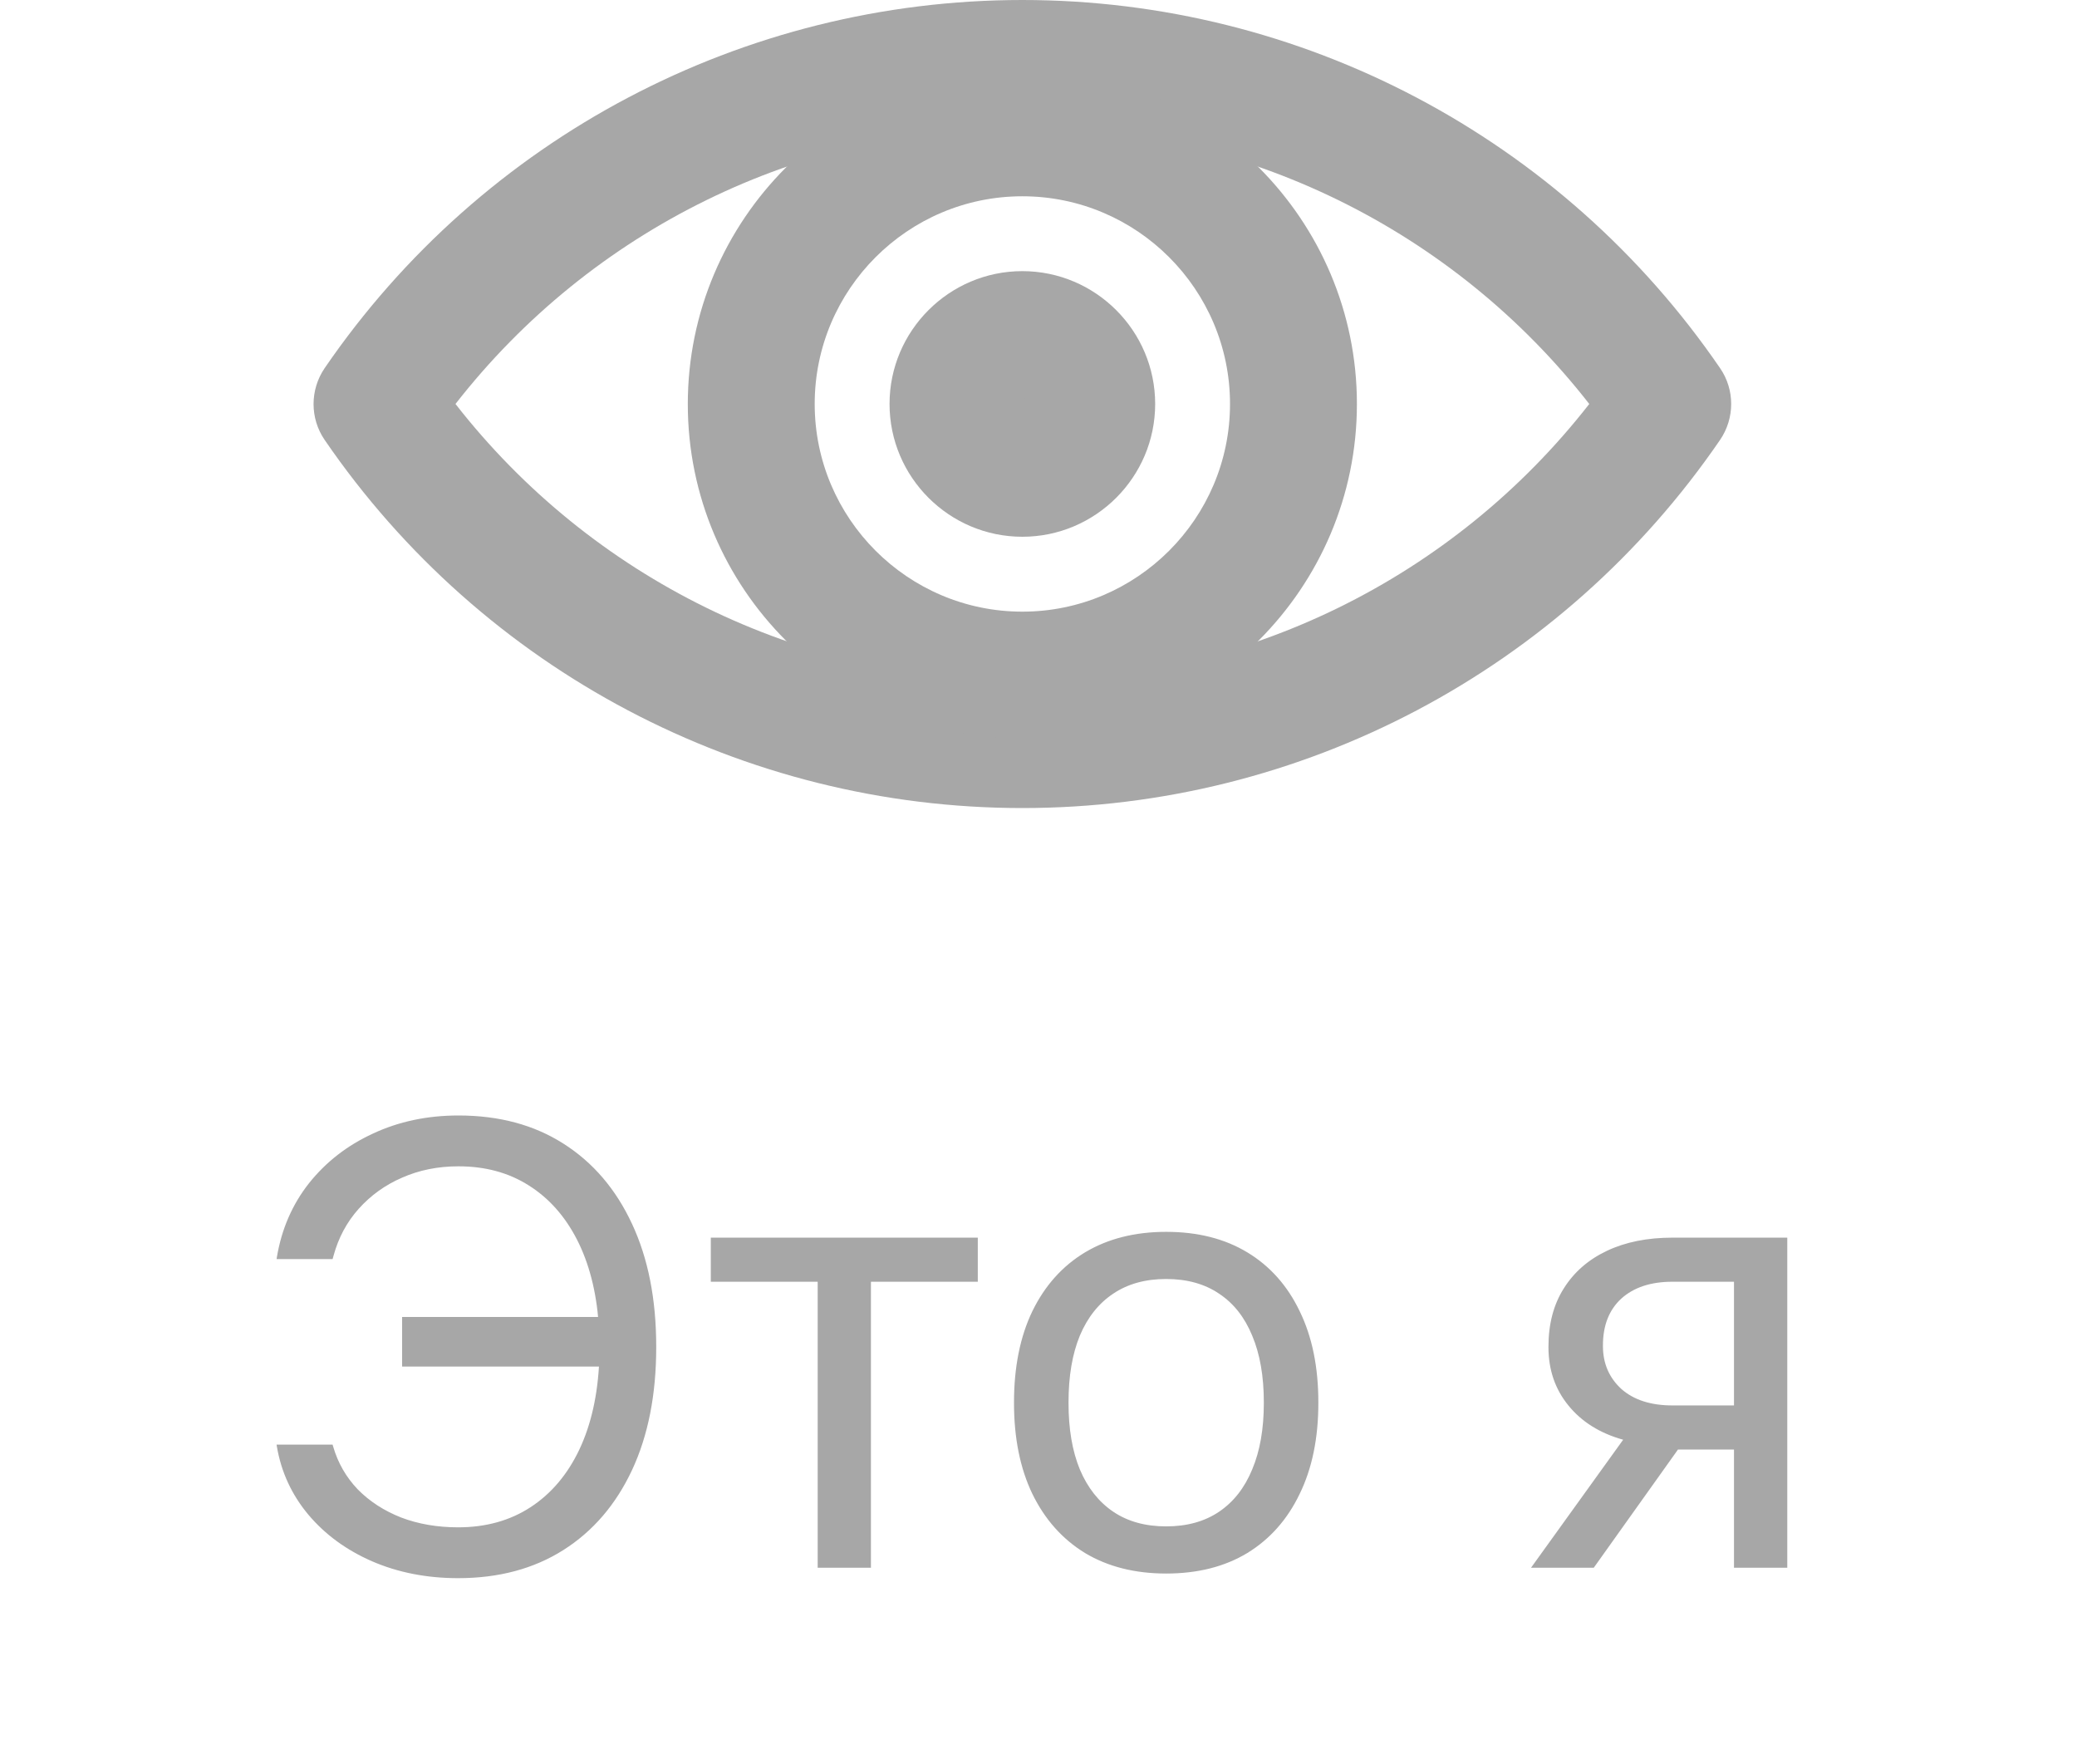 <svg width="53" height="45" viewBox="0 0 53 45" fill="none" xmlns="http://www.w3.org/2000/svg">
<path d="M11.69 40.266C10.888 40.266 10.156 40.122 9.495 39.836C8.839 39.55 8.297 39.154 7.87 38.648C7.443 38.138 7.175 37.557 7.065 36.906L7.058 36.859H8.487L8.503 36.914C8.623 37.325 8.831 37.688 9.128 38C9.43 38.307 9.8 38.547 10.237 38.719C10.675 38.885 11.159 38.969 11.69 38.969C12.399 38.969 13.016 38.797 13.542 38.453C14.068 38.109 14.482 37.62 14.784 36.984C15.086 36.344 15.255 35.586 15.292 34.711L15.276 33.758C15.214 32.935 15.029 32.224 14.722 31.625C14.414 31.026 14.003 30.565 13.487 30.242C12.977 29.919 12.38 29.758 11.698 29.758C11.177 29.758 10.698 29.854 10.261 30.047C9.828 30.234 9.459 30.5 9.151 30.844C8.849 31.182 8.636 31.581 8.511 32.039L8.487 32.125H7.058L7.065 32.078C7.185 31.359 7.459 30.729 7.886 30.188C8.318 29.646 8.862 29.224 9.518 28.922C10.175 28.615 10.901 28.461 11.698 28.461C12.735 28.461 13.628 28.701 14.378 29.18C15.133 29.659 15.716 30.341 16.128 31.227C16.539 32.107 16.745 33.151 16.745 34.359V34.375C16.745 35.583 16.539 36.628 16.128 37.508C15.716 38.388 15.133 39.068 14.378 39.547C13.623 40.026 12.727 40.266 11.69 40.266ZM15.878 34.867H10.261V33.602H15.878V34.867ZM24.951 31.578V32.703H22.224V40H20.865V32.703H18.138V31.578H24.951ZM29.758 40.148C28.961 40.148 28.271 39.974 27.688 39.625C27.109 39.271 26.662 38.768 26.344 38.117C26.031 37.466 25.875 36.693 25.875 35.797V35.781C25.875 34.88 26.031 34.104 26.344 33.453C26.662 32.802 27.109 32.302 27.688 31.953C28.271 31.604 28.961 31.43 29.758 31.43C30.56 31.43 31.25 31.604 31.828 31.953C32.406 32.302 32.852 32.802 33.164 33.453C33.482 34.104 33.641 34.88 33.641 35.781V35.797C33.641 36.693 33.482 37.466 33.164 38.117C32.852 38.768 32.406 39.271 31.828 39.625C31.25 39.974 30.56 40.148 29.758 40.148ZM29.758 38.945C30.289 38.945 30.74 38.82 31.109 38.57C31.479 38.32 31.76 37.961 31.953 37.492C32.151 37.023 32.25 36.458 32.25 35.797V35.781C32.25 35.115 32.151 34.547 31.953 34.078C31.76 33.609 31.479 33.253 31.109 33.008C30.74 32.758 30.289 32.633 29.758 32.633C29.227 32.633 28.776 32.758 28.406 33.008C28.037 33.253 27.753 33.609 27.555 34.078C27.362 34.547 27.266 35.115 27.266 35.781V35.797C27.266 36.458 27.362 37.023 27.555 37.492C27.753 37.961 28.037 38.32 28.406 38.57C28.776 38.82 29.227 38.945 29.758 38.945ZM44.247 40V36.984H42.818L40.669 40H39.068L41.419 36.734C40.825 36.568 40.359 36.276 40.021 35.859C39.682 35.443 39.513 34.948 39.513 34.375V34.359C39.513 33.781 39.643 33.286 39.903 32.875C40.164 32.458 40.531 32.138 41.005 31.914C41.479 31.69 42.036 31.578 42.677 31.578H45.607V40H44.247ZM42.677 35.859H44.247V32.703H42.677C42.125 32.703 41.69 32.846 41.372 33.133C41.06 33.419 40.903 33.818 40.903 34.328V34.344C40.903 34.786 41.06 35.151 41.372 35.438C41.69 35.719 42.125 35.859 42.677 35.859Z" fill="#A7A7A7"/>
<g clip-path="url(#clip0_6_739)">
<path d="M26.088 20.617C18.969 20.617 12.313 17.106 8.284 11.224C7.907 10.674 7.907 9.947 8.284 9.393C12.313 3.511 18.969 0 26.088 0C33.208 0 39.863 3.511 43.892 9.393C44.27 9.943 44.27 10.67 43.892 11.224C39.863 17.106 33.208 20.617 26.088 20.617ZM11.623 10.307C15.091 14.753 20.415 17.376 26.088 17.376C31.761 17.376 37.086 14.753 40.554 10.307C37.086 5.86 31.761 3.238 26.088 3.238C20.415 3.238 15.091 5.86 11.623 10.307Z" fill="#A7A7A7"/>
<path d="M26.088 18.847C21.379 18.847 17.551 15.016 17.551 10.31C17.551 5.605 21.379 1.77 26.088 1.77C30.797 1.77 34.625 5.601 34.625 10.307C34.625 15.012 30.794 18.843 26.088 18.843V18.847ZM26.088 5.008C23.167 5.008 20.789 7.386 20.789 10.307C20.789 13.228 23.167 15.606 26.088 15.606C29.009 15.606 31.387 13.228 31.387 10.307C31.387 7.386 29.009 5.008 26.088 5.008Z" fill="#A7A7A7"/>
<path d="M26.088 12.077C27.066 12.077 27.858 11.284 27.858 10.307C27.858 9.329 27.066 8.537 26.088 8.537C25.11 8.537 24.318 9.329 24.318 10.307C24.318 11.284 25.11 12.077 26.088 12.077Z" fill="#A7A7A7"/>
<path d="M26.088 13.695C24.221 13.695 22.699 12.174 22.699 10.307C22.699 8.44 24.221 6.918 26.088 6.918C27.955 6.918 29.477 8.44 29.477 10.307C29.477 12.174 27.955 13.695 26.088 13.695ZM26.088 10.156C26.005 10.156 25.937 10.224 25.937 10.307C25.937 10.389 26.005 10.458 26.088 10.458C26.171 10.458 26.239 10.389 26.239 10.307C26.239 10.224 26.171 10.156 26.088 10.156Z" fill="#A7A7A7"/>
</g>
<defs>
<clipPath id="clip0_6_739">
<rect width="36.176" height="20.617" fill="white" transform="translate(8)"/>
</clipPath>
</defs>
</svg>
